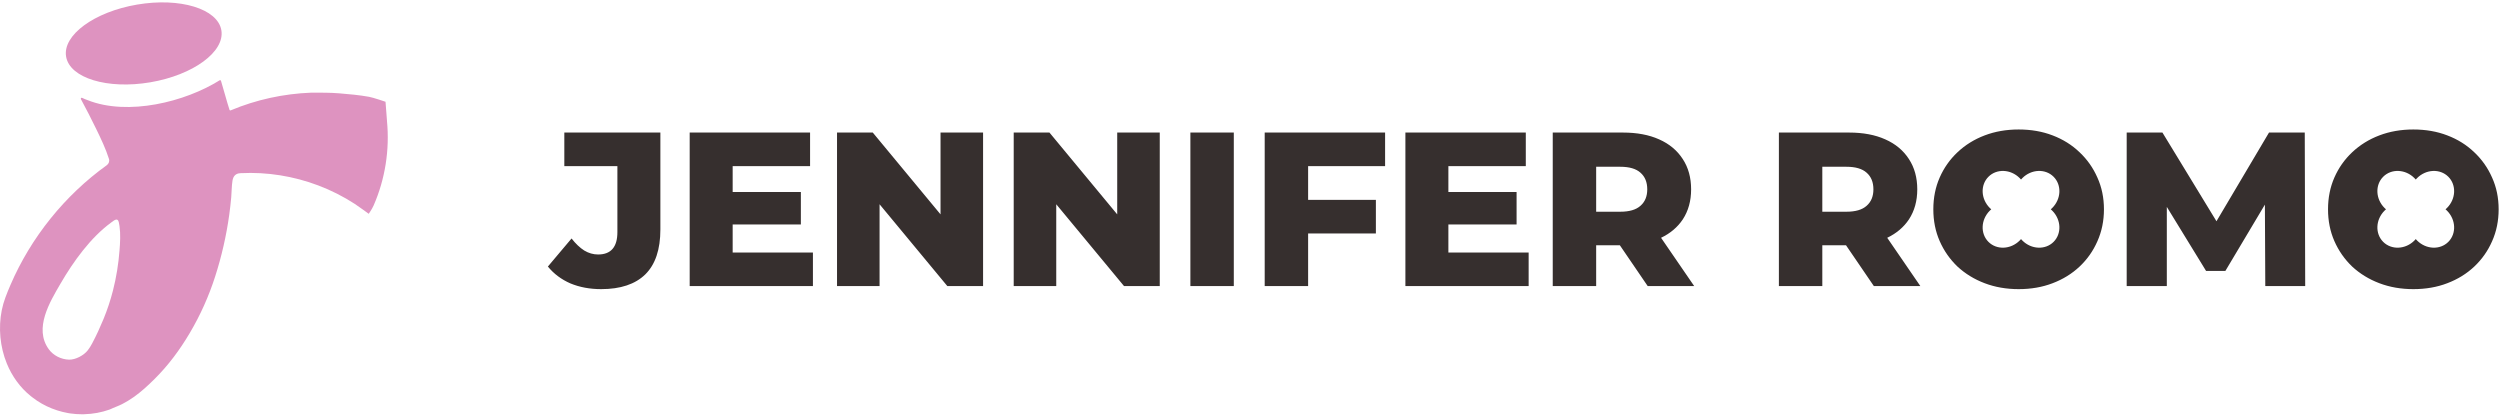 <svg width="456" height="76" viewBox="0 0 456 76" fill="none" xmlns="http://www.w3.org/2000/svg">
<path d="M70.59 22.087C70.534 21.494 70.319 18.561 70.319 18.561C70.319 18.561 68.071 17.79 67.313 17.657C65.528 17.34 63.69 17.167 61.879 17.023C60.169 16.885 58.485 16.901 56.777 16.901C51.738 17.093 46.735 18.172 42.082 20.128C41.993 20.166 41.893 20.124 41.862 20.032C41.418 18.706 40.608 15.67 40.307 14.737C40.272 14.631 40.148 14.591 40.056 14.648C33.792 18.576 23.352 21.195 15.992 18.27C15.683 18.148 15.314 18.026 14.986 17.852C14.835 17.774 14.677 17.929 14.757 18.08C15.728 19.878 16.663 21.699 17.555 23.538C18.416 25.312 19.279 27.108 19.875 28.988C20.009 29.412 19.84 29.872 19.48 30.131C11.835 35.617 5.645 43.287 1.901 51.992C1.264 53.484 0.646 54.965 0.324 56.569C-0.32 59.794 0.001 63.27 1.246 66.314C2.181 68.609 3.66 70.673 5.589 72.231C5.727 72.343 5.87 72.452 6.017 72.559C6.261 72.748 6.516 72.931 6.771 73.101C7.899 73.848 9.134 74.439 10.45 74.859C11.077 75.058 11.725 75.221 12.388 75.34C12.521 75.361 12.654 75.385 12.787 75.406C13.506 75.507 14.236 75.565 14.98 75.565C15.113 75.565 15.241 75.565 15.368 75.555C16.975 75.514 18.516 75.222 19.96 74.712C20.032 74.685 20.098 74.661 20.154 74.624C20.133 74.635 20.114 74.65 20.088 74.664C20.807 74.308 21.578 74.066 22.292 73.699C23.012 73.326 23.7 72.907 24.364 72.441C25.758 71.465 27.012 70.301 28.217 69.104C30.732 66.601 32.814 63.791 34.615 60.74C34.62 60.73 34.631 60.714 34.636 60.705C36.545 57.477 38.086 54.038 39.233 50.467C40.423 46.778 41.289 42.981 41.82 39.138C41.958 38.096 42.085 37.048 42.176 35.995C42.269 34.988 42.243 33.95 42.405 32.955C42.538 32.128 42.981 31.631 43.834 31.591C43.865 31.586 43.9 31.586 43.932 31.586C48.728 31.341 53.565 32.128 58.055 33.825C60.387 34.708 62.626 35.838 64.719 37.197C65.524 37.72 67.255 39 67.255 39C67.255 39 67.851 38.159 68.148 37.482C70.254 32.674 71.093 27.315 70.586 22.087H70.59ZM21.799 45.688C21.611 48.146 21.218 50.603 20.605 52.994C20.151 54.773 19.574 56.515 18.876 58.206C18.259 59.698 17.569 61.216 16.804 62.647C16.57 63.086 16.31 63.511 16.002 63.904C15.288 64.824 13.763 65.631 12.603 65.601C11.159 65.561 9.72 64.854 8.874 63.67C6.165 59.894 9.073 55.107 11.043 51.724C13.396 47.682 16.509 43.339 20.32 40.555C20.83 40.182 21.478 39.619 21.677 40.571C21.728 40.791 21.765 41.015 21.799 41.246C22.004 42.703 21.916 44.245 21.799 45.692V45.688Z" fill="#DE93C0"/>
<path d="M27.418 15.012C35.238 13.683 41.041 9.432 40.377 5.517C39.714 1.602 32.836 -0.495 25.015 0.834C17.195 2.163 11.393 6.414 12.056 10.329C12.719 14.244 19.597 16.341 27.418 15.012Z" fill="#DE93C0"/>
<path fill-rule="evenodd" clip-rule="evenodd" d="M368.2 52.738C365.96 52.738 363.893 52.378 362 51.658C360.106 50.938 358.453 49.925 357.04 48.618C355.653 47.285 354.573 45.738 353.8 43.978C353.026 42.218 352.64 40.285 352.64 38.178C352.64 36.072 353.026 34.138 353.8 32.378C354.573 30.618 355.653 29.085 357.04 27.778C358.453 26.445 360.106 25.418 362 24.698C363.893 23.978 365.96 23.618 368.2 23.618C370.466 23.618 372.533 23.978 374.4 24.698C376.293 25.418 377.933 26.445 379.32 27.778C380.706 29.085 381.786 30.618 382.56 32.378C383.36 34.138 383.76 36.072 383.76 38.178C383.76 40.285 383.36 42.231 382.56 44.018C381.786 45.778 380.706 47.312 379.32 48.618C377.933 49.925 376.293 50.938 374.4 51.658C372.533 52.378 370.466 52.738 368.2 52.738ZM109.653 52.738C107.599 52.738 105.733 52.392 104.053 51.698C102.399 50.978 101.026 49.952 99.933 48.618L104.253 43.498C104.999 44.458 105.773 45.191 106.573 45.698C107.373 46.178 108.213 46.418 109.093 46.418C111.439 46.418 112.613 45.058 112.613 42.338V30.298H102.933V24.178H120.453V41.858C120.453 45.511 119.533 48.245 117.693 50.058C115.853 51.845 113.173 52.738 109.653 52.738ZM148.278 46.058H133.638V40.938H146.078V35.018H133.638V30.298H147.758V24.178H125.798V52.178H148.278V46.058ZM152.673 24.178V52.178H160.433V37.257L172.793 52.178H179.313V24.178H171.553V39.1L159.193 24.178H152.673ZM184.9 52.178V24.178H191.42L203.78 39.1V24.178H211.54V52.178H205.02L192.66 37.257V52.178H184.9ZM217.126 24.178V52.178H225.046V24.178H217.126ZM238.601 52.178V42.578H250.961V36.458H238.601V30.298H252.641V24.178H230.681V52.178H238.601ZM264.185 46.058H278.825V52.178H256.345V24.178H278.305V30.298H264.185V35.018H276.625V40.938H264.185V46.058ZM283.22 52.178V24.178H296.02C298.58 24.178 300.78 24.591 302.62 25.418C304.487 26.245 305.927 27.445 306.94 29.018C307.954 30.565 308.46 32.405 308.46 34.538C308.46 36.645 307.954 38.471 306.94 40.018C305.993 41.44 304.672 42.558 302.978 43.373L309.02 52.178H300.54L295.464 44.738H291.14V52.178H283.22ZM295.54 38.618H291.14V30.418H295.54C297.194 30.418 298.42 30.778 299.22 31.498C300.047 32.218 300.46 33.231 300.46 34.538C300.46 35.818 300.047 36.818 299.22 37.538C298.42 38.258 297.194 38.618 295.54 38.618ZM324.47 24.178V52.178H332.39V44.738H336.714L341.79 52.178H350.27L344.228 43.373C345.922 42.558 347.243 41.44 348.19 40.018C349.204 38.471 349.71 36.645 349.71 34.538C349.71 32.405 349.204 30.565 348.19 29.018C347.177 27.445 345.737 26.245 343.87 25.418C342.03 24.591 339.83 24.178 337.27 24.178H324.47ZM332.39 38.618H336.79C338.444 38.618 339.67 38.258 340.47 37.538C341.297 36.818 341.71 35.818 341.71 34.538C341.71 33.231 341.297 32.218 340.47 31.498C339.67 30.778 338.444 30.418 336.79 30.418H332.39V38.618ZM387.908 24.178V52.178H395.228V37.738L402.388 49.418H405.908L413.117 37.322L413.188 52.178H420.468L420.388 24.178H413.868L404.284 40.355L394.428 24.178H387.908ZM440.192 52.738C437.952 52.738 435.885 52.378 433.992 51.658C432.098 50.938 430.445 49.925 429.032 48.618C427.645 47.285 426.565 45.738 425.792 43.978C425.018 42.218 424.632 40.285 424.632 38.178C424.632 36.072 425.018 34.138 425.792 32.378C426.565 30.618 427.645 29.085 429.032 27.778C430.445 26.445 432.098 25.418 433.992 24.698C435.885 23.978 437.952 23.618 440.192 23.618C442.458 23.618 444.525 23.978 446.392 24.698C448.285 25.418 449.925 26.445 451.312 27.778C452.698 29.085 453.778 30.618 454.552 32.378C455.352 34.138 455.752 36.072 455.752 38.178C455.752 40.285 455.352 42.231 454.552 44.018C453.778 45.778 452.698 47.312 451.312 48.618C449.925 49.925 448.285 50.938 446.392 51.658C444.525 52.378 442.458 52.738 440.192 52.738ZM435.204 38.178C435.114 38.101 435.026 38.019 434.94 37.934C433.3 36.294 433.19 33.744 434.695 32.239C436.2 30.734 438.75 30.843 440.39 32.484C440.476 32.569 440.557 32.657 440.635 32.748C440.712 32.657 440.793 32.569 440.879 32.483C442.519 30.843 445.069 30.734 446.574 32.239C448.079 33.744 447.969 36.294 446.329 37.934C446.243 38.019 446.155 38.101 446.065 38.178C446.155 38.255 446.243 38.337 446.329 38.423C447.969 40.063 448.079 42.612 446.574 44.117C445.069 45.622 442.519 45.513 440.879 43.873C440.793 43.787 440.712 43.699 440.634 43.608C440.557 43.699 440.476 43.787 440.39 43.873C438.75 45.513 436.2 45.622 434.695 44.117C433.19 42.612 433.3 40.063 434.94 38.423C435.026 38.337 435.114 38.255 435.204 38.178ZM362.94 37.934C363.026 38.019 363.114 38.101 363.204 38.178C363.114 38.255 363.026 38.337 362.94 38.423C361.3 40.063 361.19 42.612 362.695 44.117C364.2 45.622 366.75 45.513 368.39 43.873C368.476 43.787 368.557 43.699 368.634 43.608C368.712 43.699 368.793 43.787 368.879 43.873C370.519 45.513 373.069 45.622 374.574 44.117C376.079 42.612 375.969 40.063 374.329 38.423C374.243 38.337 374.155 38.255 374.065 38.178C374.155 38.101 374.243 38.019 374.329 37.934C375.969 36.294 376.079 33.744 374.574 32.239C373.069 30.734 370.519 30.843 368.879 32.483C368.793 32.569 368.712 32.657 368.635 32.748C368.557 32.657 368.476 32.569 368.39 32.484C366.75 30.843 364.2 30.734 362.695 32.239C361.19 33.744 361.3 36.294 362.94 37.934Z" fill="#362F2E"/>
</svg>
